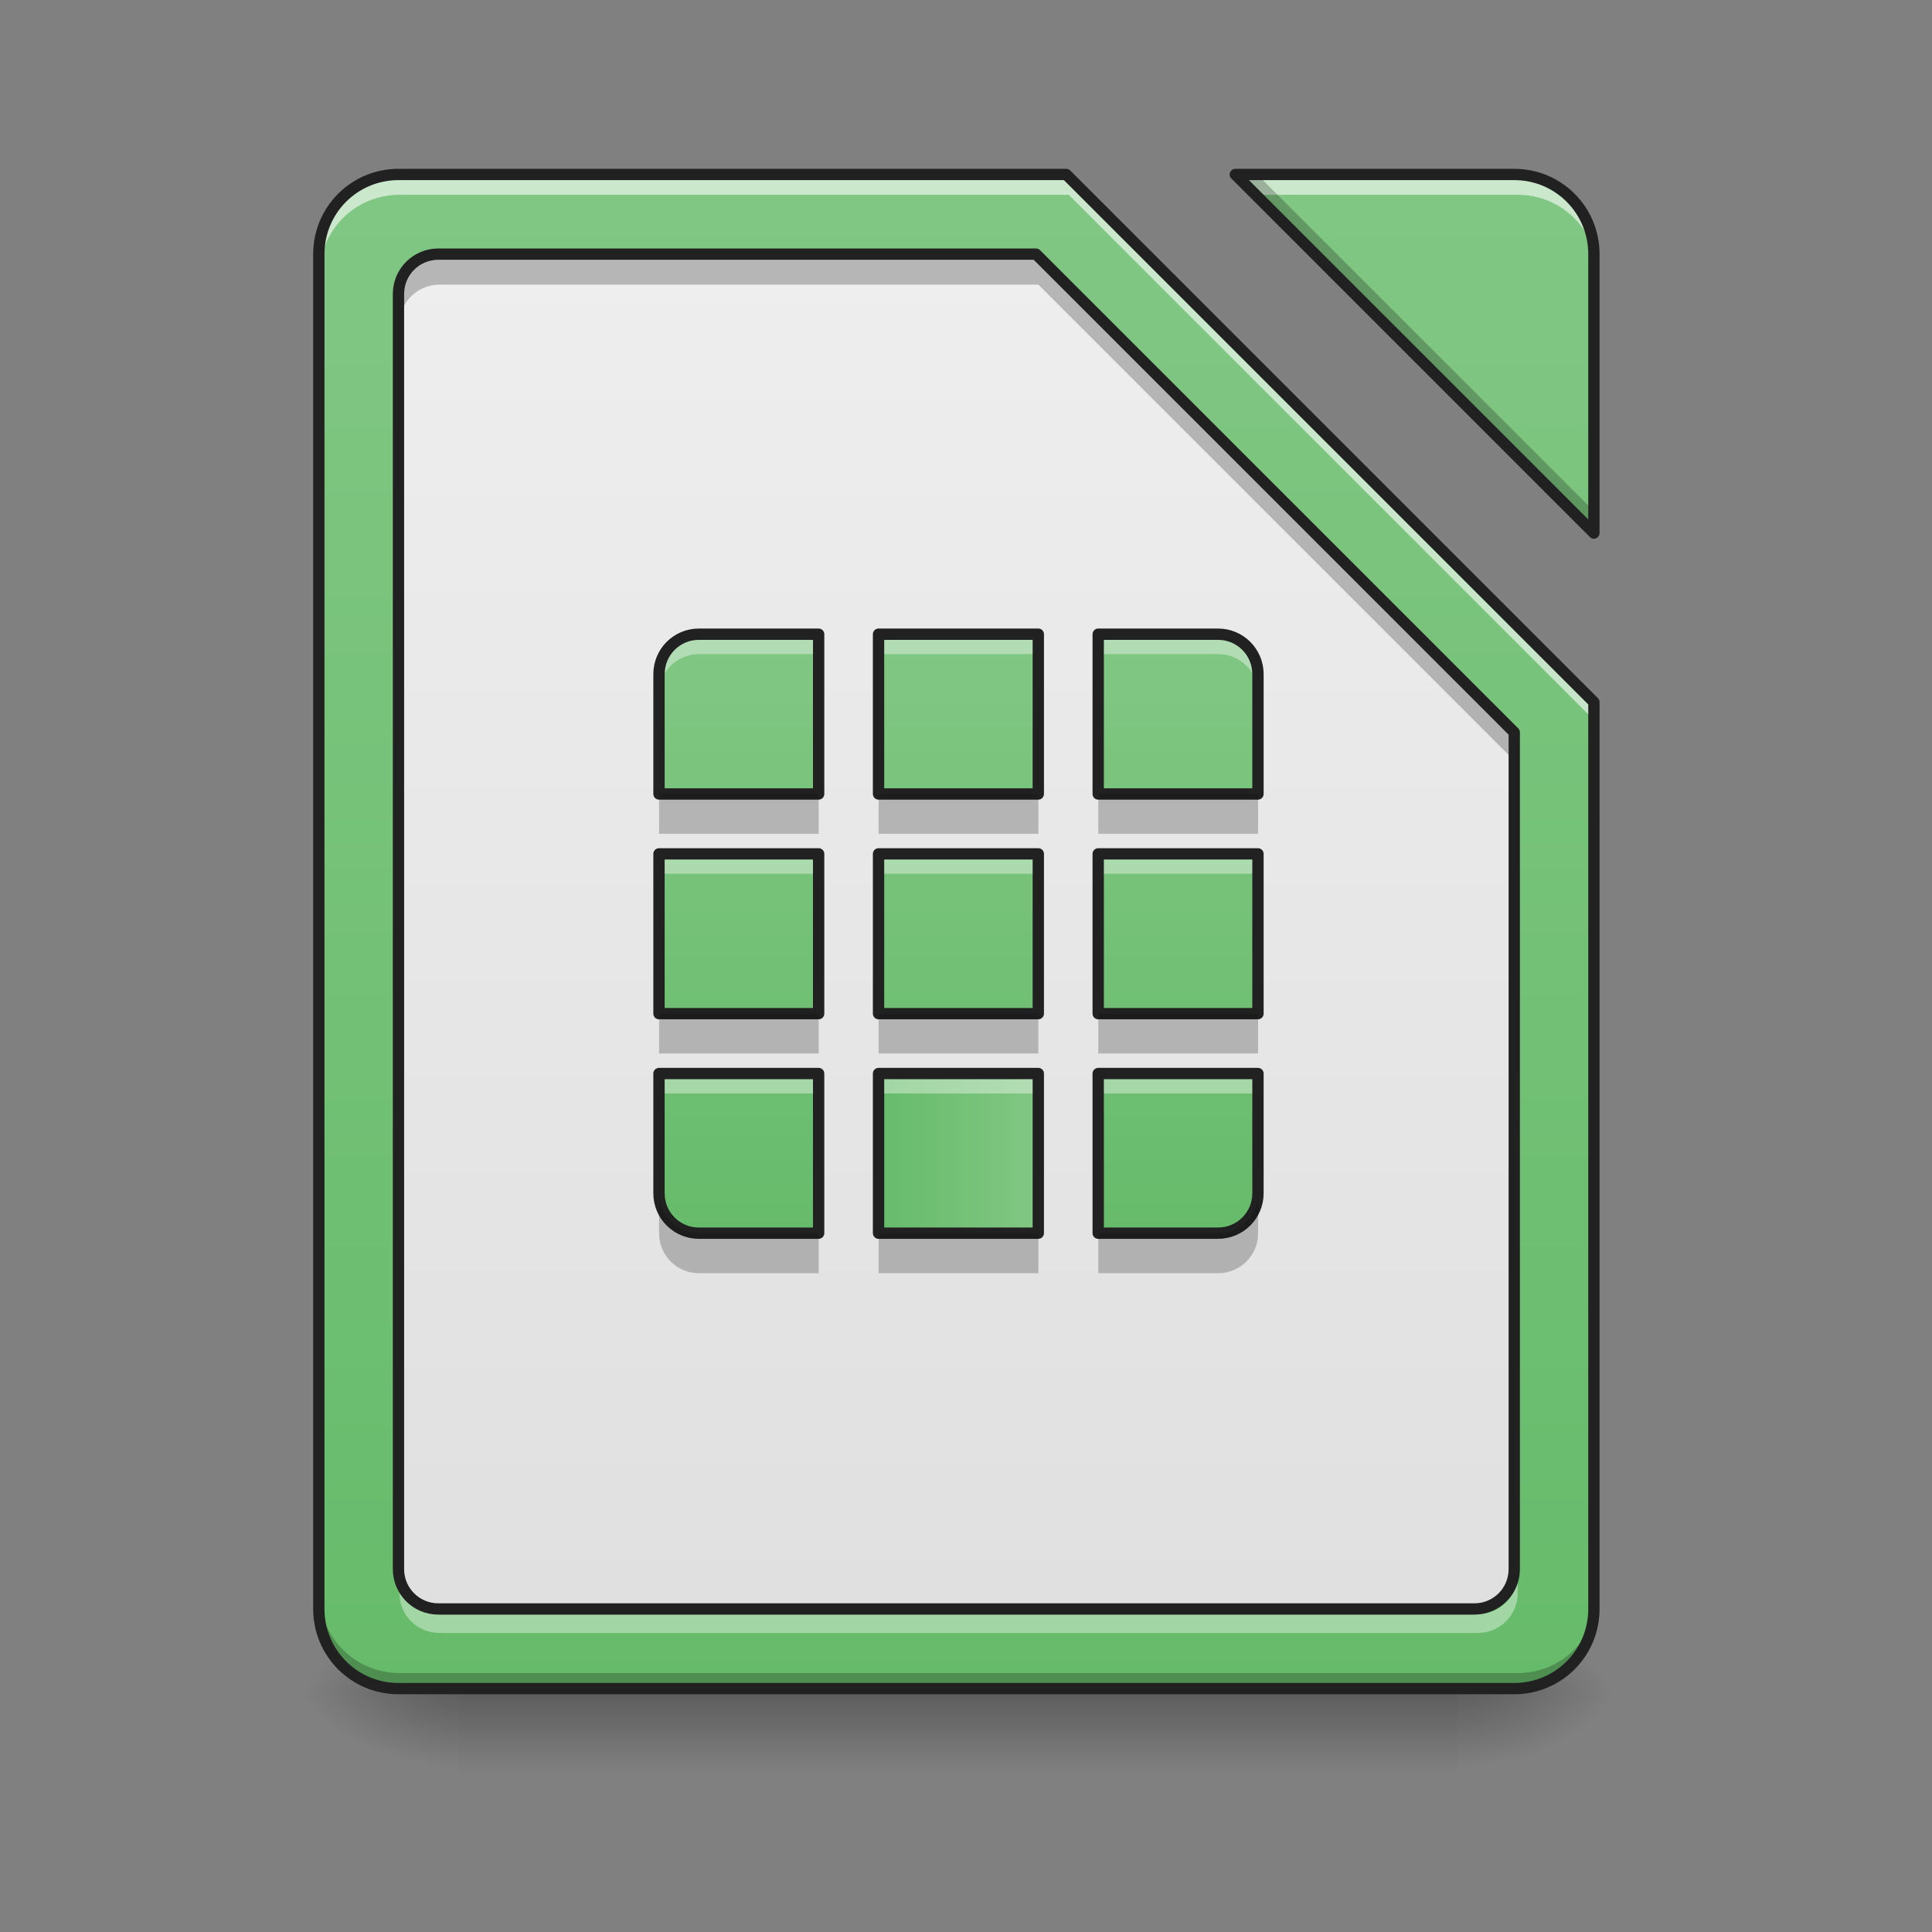 <?xml version="1.0" encoding="UTF-8"?>
<svg xmlns="http://www.w3.org/2000/svg" xmlns:xlink="http://www.w3.org/1999/xlink" width="64px" height="64px" viewBox="0 0 64 64" version="1.1">
<rect x="0" y="0" width="64" height="64" fill="#808080" stroke="none"/>
<defs>
<linearGradient id="linear0" gradientUnits="userSpaceOnUse" x1="254" y1="233.5" x2="254" y2="254.667" gradientTransform="matrix(0.149,0,0,0.125,-5.261,26.878)">
<stop offset="0" style="stop-color:rgb(0%,0%,0%);stop-opacity:0.275;"/>
<stop offset="1" style="stop-color:rgb(0%,0%,0%);stop-opacity:0;"/>
</linearGradient>
<radialGradient id="radial0" gradientUnits="userSpaceOnUse" cx="450.909" cy="189.579" fx="450.909" fy="189.579" r="21.167" gradientTransform="matrix(0,-0.156,-0.281,-0,100.954,127.191)">
<stop offset="0" style="stop-color:rgb(0%,0%,0%);stop-opacity:0.314;"/>
<stop offset="0.222" style="stop-color:rgb(0%,0%,0%);stop-opacity:0.275;"/>
<stop offset="1" style="stop-color:rgb(0%,0%,0%);stop-opacity:0;"/>
</radialGradient>
<radialGradient id="radial1" gradientUnits="userSpaceOnUse" cx="450.909" cy="189.579" fx="450.909" fy="189.579" r="21.167" gradientTransform="matrix(-0,0.156,0.281,0,-37.448,-15.055)">
<stop offset="0" style="stop-color:rgb(0%,0%,0%);stop-opacity:0.314;"/>
<stop offset="0.222" style="stop-color:rgb(0%,0%,0%);stop-opacity:0.275;"/>
<stop offset="1" style="stop-color:rgb(0%,0%,0%);stop-opacity:0;"/>
</radialGradient>
<radialGradient id="radial2" gradientUnits="userSpaceOnUse" cx="450.909" cy="189.579" fx="450.909" fy="189.579" r="21.167" gradientTransform="matrix(-0,-0.156,0.281,-0,-37.448,127.191)">
<stop offset="0" style="stop-color:rgb(0%,0%,0%);stop-opacity:0.314;"/>
<stop offset="0.222" style="stop-color:rgb(0%,0%,0%);stop-opacity:0.275;"/>
<stop offset="1" style="stop-color:rgb(0%,0%,0%);stop-opacity:0;"/>
</radialGradient>
<radialGradient id="radial3" gradientUnits="userSpaceOnUse" cx="450.909" cy="189.579" fx="450.909" fy="189.579" r="21.167" gradientTransform="matrix(0,0.156,-0.281,0,100.954,-15.055)">
<stop offset="0" style="stop-color:rgb(0%,0%,0%);stop-opacity:0.314;"/>
<stop offset="0.222" style="stop-color:rgb(0%,0%,0%);stop-opacity:0.275;"/>
<stop offset="1" style="stop-color:rgb(0%,0%,0%);stop-opacity:0;"/>
</radialGradient>
<linearGradient id="linear1" gradientUnits="userSpaceOnUse" x1="960" y1="1695.118" x2="960" y2="175.118" gradientTransform="matrix(0.033,0,0,0.033,-0,-0)">
<stop offset="0" style="stop-color:rgb(40%,73.333%,41.569%);stop-opacity:1;"/>
<stop offset="1" style="stop-color:rgb(50.588%,78.039%,51.765%);stop-opacity:1;"/>
</linearGradient>
<linearGradient id="linear2" gradientUnits="userSpaceOnUse" x1="960" y1="1615.118" x2="960" y2="255.118" gradientTransform="matrix(0.033,0,0,0.033,0,0)">
<stop offset="0" style="stop-color:rgb(87.843%,87.843%,87.843%);stop-opacity:1;"/>
<stop offset="1" style="stop-color:rgb(93.333%,93.333%,93.333%);stop-opacity:1;"/>
</linearGradient>
<linearGradient id="linear3" gradientUnits="userSpaceOnUse" x1="248.708" y1="101.208" x2="248.708" y2="-46.958" gradientTransform="matrix(0.125,0,0,0.125,0.662,26.878)">
<stop offset="0" style="stop-color:rgb(40%,73.333%,41.569%);stop-opacity:1;"/>
<stop offset="1" style="stop-color:rgb(50.588%,78.039%,51.765%);stop-opacity:1;"/>
</linearGradient>
<linearGradient id="linear4" gradientUnits="userSpaceOnUse" x1="195.792" y1="101.208" x2="195.792" y2="-46.958" gradientTransform="matrix(0.125,0,0,0.125,-0,26.878)">
<stop offset="0" style="stop-color:rgb(40%,73.333%,41.569%);stop-opacity:1;"/>
<stop offset="1" style="stop-color:rgb(50.588%,78.039%,51.765%);stop-opacity:1;"/>
</linearGradient>
<linearGradient id="linear5" gradientUnits="userSpaceOnUse" x1="301.625" y1="101.208" x2="301.625" y2="-46.958" gradientTransform="matrix(0.125,0,0,0.125,1.323,26.878)">
<stop offset="0" style="stop-color:rgb(40%,73.333%,41.569%);stop-opacity:1;"/>
<stop offset="1" style="stop-color:rgb(50.588%,78.039%,51.765%);stop-opacity:1;"/>
</linearGradient>
<linearGradient id="linear6" gradientUnits="userSpaceOnUse" x1="232.833" y1="-111.791" x2="275.167" y2="-111.791" gradientTransform="matrix(0.125,0,0,-0.125,-0,26.878)">
<stop offset="0" style="stop-color:rgb(40%,73.333%,41.569%);stop-opacity:1;"/>
<stop offset="1" style="stop-color:rgb(50.588%,78.039%,51.765%);stop-opacity:1;"/>
</linearGradient>
<linearGradient id="linear7" gradientUnits="userSpaceOnUse" x1="195.792" y1="101.208" x2="195.792" y2="-46.958" gradientTransform="matrix(0.125,0,0,0.125,-0,28.201)">
<stop offset="0" style="stop-color:rgb(40%,73.333%,41.569%);stop-opacity:1;"/>
<stop offset="1" style="stop-color:rgb(50.588%,78.039%,51.765%);stop-opacity:1;"/>
</linearGradient>
<linearGradient id="linear8" gradientUnits="userSpaceOnUse" x1="301.625" y1="101.208" x2="301.625" y2="-46.958" gradientTransform="matrix(0.125,0,0,0.125,1.323,28.201)">
<stop offset="0" style="stop-color:rgb(40%,73.333%,41.569%);stop-opacity:1;"/>
<stop offset="1" style="stop-color:rgb(50.588%,78.039%,51.765%);stop-opacity:1;"/>
</linearGradient>
<linearGradient id="linear9" gradientUnits="userSpaceOnUse" x1="248.708" y1="101.208" x2="248.708" y2="-46.958" gradientTransform="matrix(0.125,0,0,0.125,0.662,27.539)">
<stop offset="0" style="stop-color:rgb(40%,73.333%,41.569%);stop-opacity:1;"/>
<stop offset="1" style="stop-color:rgb(50.588%,78.039%,51.765%);stop-opacity:1;"/>
</linearGradient>
<linearGradient id="linear10" gradientUnits="userSpaceOnUse" x1="301.625" y1="101.208" x2="301.625" y2="-46.958" gradientTransform="matrix(0.125,0,0,0.125,1.323,27.539)">
<stop offset="0" style="stop-color:rgb(40%,73.333%,41.569%);stop-opacity:1;"/>
<stop offset="1" style="stop-color:rgb(50.588%,78.039%,51.765%);stop-opacity:1;"/>
</linearGradient>
<linearGradient id="linear11" gradientUnits="userSpaceOnUse" x1="195.792" y1="101.208" x2="195.792" y2="-46.958" gradientTransform="matrix(0.125,0,0,0.125,-0,27.539)">
<stop offset="0" style="stop-color:rgb(40%,73.333%,41.569%);stop-opacity:1;"/>
<stop offset="1" style="stop-color:rgb(50.588%,78.039%,51.765%);stop-opacity:1;"/>
</linearGradient>
</defs>
<g id="surface1">
<path style=" stroke:none;fill-rule:nonzero;fill:url(#linear0);" d="M 15.215 56.066 L 48.293 56.066 L 48.293 58.715 L 15.215 58.715 Z M 15.215 56.066 "/>
<path style=" stroke:none;fill-rule:nonzero;fill:url(#radial0);" d="M 48.293 56.066 L 53.582 56.066 L 53.582 53.422 L 48.293 53.422 Z M 48.293 56.066 "/>
<path style=" stroke:none;fill-rule:nonzero;fill:url(#radial1);" d="M 15.215 56.066 L 9.922 56.066 L 9.922 58.715 L 15.215 58.715 Z M 15.215 56.066 "/>
<path style=" stroke:none;fill-rule:nonzero;fill:url(#radial2);" d="M 15.215 56.066 L 9.922 56.066 L 9.922 53.422 L 15.215 53.422 Z M 15.215 56.066 "/>
<path style=" stroke:none;fill-rule:nonzero;fill:url(#radial3);" d="M 48.293 56.066 L 53.582 56.066 L 53.582 58.715 L 48.293 58.715 Z M 48.293 56.066 "/>
<path style=" stroke:none;fill-rule:nonzero;fill:url(#linear1);" d="M 13.23 5.793 C 11.766 5.793 10.586 6.973 10.586 8.438 L 10.586 53.422 C 10.586 54.887 11.766 56.066 13.23 56.066 L 50.277 56.066 C 51.742 56.066 52.922 54.887 52.922 53.422 L 52.922 23.312 L 35.402 5.793 Z M 41.016 5.793 L 52.922 17.699 L 52.922 8.438 C 52.922 6.973 51.742 5.793 50.277 5.793 Z M 41.016 5.793 "/>
<path style=" stroke:none;fill-rule:nonzero;fill:url(#linear2);" d="M 14.555 8.438 C 13.82 8.438 13.23 9.027 13.23 9.762 L 13.23 52.098 C 13.23 52.832 13.82 53.422 14.555 53.422 L 48.953 53.422 C 49.688 53.422 50.277 52.832 50.277 52.098 L 50.277 24.316 L 34.398 8.438 Z M 14.555 8.438 "/>
<path style=" stroke:none;fill-rule:nonzero;fill:rgb(100%,100%,100%);fill-opacity:0.588;" d="M 13.23 5.793 C 11.766 5.793 10.586 6.973 10.586 8.438 L 10.586 9.102 C 10.586 7.633 11.766 6.453 13.23 6.453 L 35.402 6.453 L 52.922 23.973 L 52.922 23.312 L 35.402 5.793 Z M 41.016 5.793 L 41.676 6.453 L 50.277 6.453 C 51.742 6.453 52.922 7.633 52.922 9.102 L 52.922 8.438 C 52.922 6.973 51.742 5.793 50.277 5.793 Z M 41.016 5.793 "/>
<path style=" stroke:none;fill-rule:nonzero;fill:rgb(0%,0%,0%);fill-opacity:0.235;" d="M 14.555 8.438 C 13.82 8.438 13.23 9.027 13.23 9.762 L 13.23 10.754 C 13.23 10.02 13.82 9.43 14.555 9.43 L 34.398 9.43 L 50.277 25.309 L 50.277 24.316 L 34.398 8.438 Z M 14.555 8.438 "/>
<path style=" stroke:none;fill-rule:nonzero;fill:rgb(100%,100%,100%);fill-opacity:0.392;" d="M 13.23 52.148 L 13.23 52.77 C 13.23 53.504 13.82 54.094 14.555 54.094 L 48.953 54.094 C 49.688 54.094 50.277 53.504 50.277 52.77 L 50.277 52.148 C 50.277 52.879 49.688 53.469 48.953 53.469 L 14.555 53.469 C 13.82 53.469 13.23 52.879 13.23 52.148 Z M 13.23 52.148 "/>
<path style="fill:none;stroke-width:11.339;stroke-linecap:round;stroke-linejoin:round;stroke:rgb(12.941%,12.941%,12.941%);stroke-opacity:1;stroke-miterlimit:4;" d="M 440.037 255.094 C 417.834 255.094 400.001 272.927 400.001 295.129 L 400.001 1575.086 C 400.001 1597.288 417.834 1615.121 440.037 1615.121 L 1480.016 1615.121 C 1502.219 1615.121 1520.052 1597.288 1520.052 1575.086 L 1520.052 735.166 L 1039.979 255.094 Z M 440.037 255.094 " transform="matrix(0.033,0,0,0.033,0,0)"/>
<path style=" stroke:none;fill-rule:nonzero;fill:rgb(0%,0%,0%);fill-opacity:0.235;" d="M 41.016 5.793 L 52.922 17.699 L 52.922 17.055 L 41.66 5.793 Z M 10.586 52.777 L 10.586 53.422 C 10.586 54.887 11.766 56.066 13.23 56.066 L 50.277 56.066 C 51.742 56.066 52.922 54.887 52.922 53.422 L 52.922 52.777 C 52.922 54.242 51.742 55.422 50.277 55.422 L 13.23 55.422 C 11.766 55.422 10.586 54.242 10.586 52.777 Z M 10.586 52.777 "/>
<path style="fill:none;stroke-width:11.339;stroke-linecap:round;stroke-linejoin:round;stroke:rgb(12.941%,12.941%,12.941%);stroke-opacity:1;stroke-miterlimit:4;" d="M 400.001 175.141 C 355.714 175.141 320.048 210.807 320.048 255.094 L 320.048 1615.121 C 320.048 1659.409 355.714 1695.074 400.001 1695.074 L 1520.052 1695.074 C 1564.339 1695.074 1600.005 1659.409 1600.005 1615.121 L 1600.005 704.815 L 1070.331 175.141 Z M 1240.039 175.141 L 1600.005 535.106 L 1600.005 255.094 C 1600.005 210.807 1564.339 175.141 1520.052 175.141 Z M 1240.039 175.141 " transform="matrix(0.033,0,0,0.033,0,0)"/>
<path style=" stroke:none;fill-rule:nonzero;fill:url(#linear3);" d="M 29.105 21.008 L 34.398 21.008 L 34.398 26.301 L 29.105 26.301 Z M 29.105 21.008 "/>
<path style=" stroke:none;fill-rule:nonzero;fill:url(#linear4);" d="M 23.152 21.008 C 22.422 21.008 21.832 21.598 21.832 22.332 L 21.832 26.301 L 27.121 26.301 L 27.121 21.008 Z M 23.152 21.008 "/>
<path style=" stroke:none;fill-rule:nonzero;fill:url(#linear5);" d="M 40.352 21.008 C 41.086 21.008 41.676 21.598 41.676 22.332 L 41.676 26.301 L 36.383 26.301 L 36.383 21.008 Z M 40.352 21.008 "/>
<path style=" stroke:none;fill-rule:nonzero;fill:url(#linear6);" d="M 29.105 40.852 L 34.398 40.852 L 34.398 35.562 L 29.105 35.562 Z M 29.105 40.852 "/>
<path style=" stroke:none;fill-rule:nonzero;fill:url(#linear7);" d="M 23.152 40.852 C 22.422 40.852 21.832 40.262 21.832 39.531 L 21.832 35.562 L 27.121 35.562 L 27.121 40.852 Z M 23.152 40.852 "/>
<path style=" stroke:none;fill-rule:nonzero;fill:url(#linear8);" d="M 40.352 40.852 C 41.086 40.852 41.676 40.262 41.676 39.531 L 41.676 35.562 L 36.383 35.562 L 36.383 40.852 Z M 40.352 40.852 "/>
<path style=" stroke:none;fill-rule:nonzero;fill:url(#linear9);" d="M 29.105 28.285 L 34.398 28.285 L 34.398 33.578 L 29.105 33.578 Z M 29.105 28.285 "/>
<path style=" stroke:none;fill-rule:nonzero;fill:url(#linear10);" d="M 36.383 28.285 L 41.676 28.285 L 41.676 33.578 L 36.383 33.578 Z M 36.383 28.285 "/>
<path style=" stroke:none;fill-rule:nonzero;fill:url(#linear11);" d="M 21.832 28.285 L 27.121 28.285 L 27.121 33.578 L 21.832 33.578 Z M 21.832 28.285 "/>
<path style=" stroke:none;fill-rule:nonzero;fill:rgb(100%,100%,100%);fill-opacity:0.392;" d="M 29.105 21.008 L 29.105 21.668 L 34.398 21.668 L 34.398 21.008 Z M 29.105 21.008 "/>
<path style=" stroke:none;fill-rule:nonzero;fill:rgb(100%,100%,100%);fill-opacity:0.392;" d="M 23.152 21.008 C 22.422 21.008 21.832 21.598 21.832 22.332 L 21.832 22.992 C 21.832 22.258 22.422 21.668 23.152 21.668 L 27.121 21.668 L 27.121 21.008 Z M 23.152 21.008 "/>
<path style=" stroke:none;fill-rule:nonzero;fill:rgb(100%,100%,100%);fill-opacity:0.392;" d="M 36.383 21.008 L 36.383 21.668 L 40.352 21.668 C 41.086 21.668 41.676 22.258 41.676 22.992 L 41.676 22.332 C 41.676 21.598 41.086 21.008 40.352 21.008 Z M 36.383 21.008 "/>
<path style=" stroke:none;fill-rule:nonzero;fill:rgb(100%,100%,100%);fill-opacity:0.392;" d="M 29.105 35.562 L 29.105 36.223 L 34.398 36.223 L 34.398 35.562 Z M 29.105 35.562 "/>
<path style=" stroke:none;fill-rule:nonzero;fill:rgb(100%,100%,100%);fill-opacity:0.392;" d="M 21.832 35.562 L 21.832 36.223 L 27.121 36.223 L 27.121 35.562 Z M 21.832 35.562 "/>
<path style=" stroke:none;fill-rule:nonzero;fill:rgb(100%,100%,100%);fill-opacity:0.392;" d="M 36.383 35.562 L 36.383 36.223 L 41.676 36.223 L 41.676 35.562 Z M 36.383 35.562 "/>
<path style=" stroke:none;fill-rule:nonzero;fill:rgb(100%,100%,100%);fill-opacity:0.392;" d="M 29.105 28.285 L 29.105 28.945 L 34.398 28.945 L 34.398 28.285 Z M 29.105 28.285 "/>
<path style=" stroke:none;fill-rule:nonzero;fill:rgb(100%,100%,100%);fill-opacity:0.392;" d="M 36.383 28.285 L 36.383 28.945 L 41.676 28.945 L 41.676 28.285 Z M 36.383 28.285 "/>
<path style=" stroke:none;fill-rule:nonzero;fill:rgb(100%,100%,100%);fill-opacity:0.392;" d="M 21.832 28.285 L 21.832 28.945 L 27.121 28.945 L 27.121 28.285 Z M 21.832 28.285 "/>
<path style="fill:none;stroke-width:3;stroke-linecap:round;stroke-linejoin:round;stroke:rgb(12.941%,12.941%,12.941%);stroke-opacity:1;stroke-miterlimit:4;" d="M 232.822 -46.954 L 275.161 -46.954 L 275.161 -4.614 L 232.822 -4.614 Z M 232.822 -46.954 " transform="matrix(0.125,0,0,0.125,0,26.878)"/>
<path style="fill:none;stroke-width:3;stroke-linecap:round;stroke-linejoin:round;stroke:rgb(12.941%,12.941%,12.941%);stroke-opacity:1;stroke-miterlimit:4;" d="M 185.201 -46.954 C 179.358 -46.954 174.64 -42.235 174.64 -36.361 L 174.64 -4.614 L 216.948 -4.614 L 216.948 -46.954 Z M 185.201 -46.954 " transform="matrix(0.125,0,0,0.125,0,26.878)"/>
<path style="fill:none;stroke-width:3;stroke-linecap:round;stroke-linejoin:round;stroke:rgb(12.941%,12.941%,12.941%);stroke-opacity:1;stroke-miterlimit:4;" d="M 322.782 -46.954 C 328.656 -46.954 333.374 -42.235 333.374 -36.361 L 333.374 -4.614 L 291.035 -4.614 L 291.035 -46.954 Z M 322.782 -46.954 " transform="matrix(0.125,0,0,0.125,0,26.878)"/>
<path style="fill:none;stroke-width:3;stroke-linecap:round;stroke-linejoin:round;stroke:rgb(12.941%,12.941%,12.941%);stroke-opacity:1;stroke-miterlimit:4;" d="M 232.822 -111.781 L 275.161 -111.781 L 275.161 -69.473 L 232.822 -69.473 Z M 232.822 -111.781 " transform="matrix(0.125,0,0,-0.125,0,26.878)"/>
<path style="fill:none;stroke-width:3;stroke-linecap:round;stroke-linejoin:round;stroke:rgb(12.941%,12.941%,12.941%);stroke-opacity:1;stroke-miterlimit:4;" d="M 185.201 111.781 C 179.358 111.781 174.64 107.063 174.64 101.22 L 174.64 69.473 L 216.948 69.473 L 216.948 111.781 Z M 185.201 111.781 " transform="matrix(0.125,0,0,0.125,0,26.878)"/>
<path style="fill:none;stroke-width:3;stroke-linecap:round;stroke-linejoin:round;stroke:rgb(12.941%,12.941%,12.941%);stroke-opacity:1;stroke-miterlimit:4;" d="M 322.782 111.781 C 328.656 111.781 333.374 107.063 333.374 101.22 L 333.374 69.473 L 291.035 69.473 L 291.035 111.781 Z M 322.782 111.781 " transform="matrix(0.125,0,0,0.125,0,26.878)"/>
<path style="fill:none;stroke-width:3;stroke-linecap:round;stroke-linejoin:round;stroke:rgb(12.941%,12.941%,12.941%);stroke-opacity:1;stroke-miterlimit:4;" d="M 232.822 11.26 L 275.161 11.26 L 275.161 53.599 L 232.822 53.599 Z M 232.822 11.26 " transform="matrix(0.125,0,0,0.125,0,26.878)"/>
<path style="fill:none;stroke-width:3;stroke-linecap:round;stroke-linejoin:round;stroke:rgb(12.941%,12.941%,12.941%);stroke-opacity:1;stroke-miterlimit:4;" d="M 291.035 11.26 L 333.374 11.26 L 333.374 53.599 L 291.035 53.599 Z M 291.035 11.26 " transform="matrix(0.125,0,0,0.125,0,26.878)"/>
<path style="fill:none;stroke-width:3;stroke-linecap:round;stroke-linejoin:round;stroke:rgb(12.941%,12.941%,12.941%);stroke-opacity:1;stroke-miterlimit:4;" d="M 174.64 11.26 L 216.948 11.26 L 216.948 53.599 L 174.64 53.599 Z M 174.64 11.26 " transform="matrix(0.125,0,0,0.125,0,26.878)"/>
<path style=" stroke:none;fill-rule:nonzero;fill:rgb(5.49%,5.49%,5.49%);fill-opacity:0.235;" d="M 29.105 26.301 L 29.105 27.621 L 34.398 27.621 L 34.398 26.301 Z M 29.105 26.301 "/>
<path style=" stroke:none;fill-rule:nonzero;fill:rgb(5.49%,5.49%,5.49%);fill-opacity:0.235;" d="M 21.832 26.301 L 21.832 27.621 L 27.121 27.621 L 27.121 26.301 Z M 21.832 26.301 "/>
<path style=" stroke:none;fill-rule:nonzero;fill:rgb(5.49%,5.49%,5.49%);fill-opacity:0.235;" d="M 36.383 26.301 L 36.383 27.621 L 41.676 27.621 L 41.676 26.301 Z M 36.383 26.301 "/>
<path style=" stroke:none;fill-rule:nonzero;fill:rgb(5.49%,5.49%,5.49%);fill-opacity:0.235;" d="M 29.105 40.852 L 29.105 42.176 L 34.398 42.176 L 34.398 40.852 Z M 29.105 40.852 "/>
<path style=" stroke:none;fill-rule:nonzero;fill:rgb(5.49%,5.49%,5.49%);fill-opacity:0.235;" d="M 21.832 39.531 L 21.832 40.852 C 21.832 41.586 22.422 42.176 23.152 42.176 L 27.121 42.176 L 27.121 40.852 L 23.152 40.852 C 22.422 40.852 21.832 40.262 21.832 39.531 Z M 21.832 39.531 "/>
<path style=" stroke:none;fill-rule:nonzero;fill:rgb(5.49%,5.49%,5.49%);fill-opacity:0.235;" d="M 41.676 39.531 C 41.676 40.262 41.086 40.852 40.352 40.852 L 36.383 40.852 L 36.383 42.176 L 40.352 42.176 C 41.086 42.176 41.676 41.586 41.676 40.852 Z M 41.676 39.531 "/>
<path style=" stroke:none;fill-rule:nonzero;fill:rgb(5.49%,5.49%,5.49%);fill-opacity:0.235;" d="M 29.105 33.578 L 29.105 34.898 L 34.398 34.898 L 34.398 33.578 Z M 29.105 33.578 "/>
<path style=" stroke:none;fill-rule:nonzero;fill:rgb(5.49%,5.49%,5.49%);fill-opacity:0.235;" d="M 36.383 33.578 L 36.383 34.898 L 41.676 34.898 L 41.676 33.578 Z M 36.383 33.578 "/>
<path style=" stroke:none;fill-rule:nonzero;fill:rgb(5.49%,5.49%,5.49%);fill-opacity:0.235;" d="M 21.832 33.578 L 21.832 34.898 L 27.121 34.898 L 27.121 33.578 Z M 21.832 33.578 "/>
</g>
</svg>
